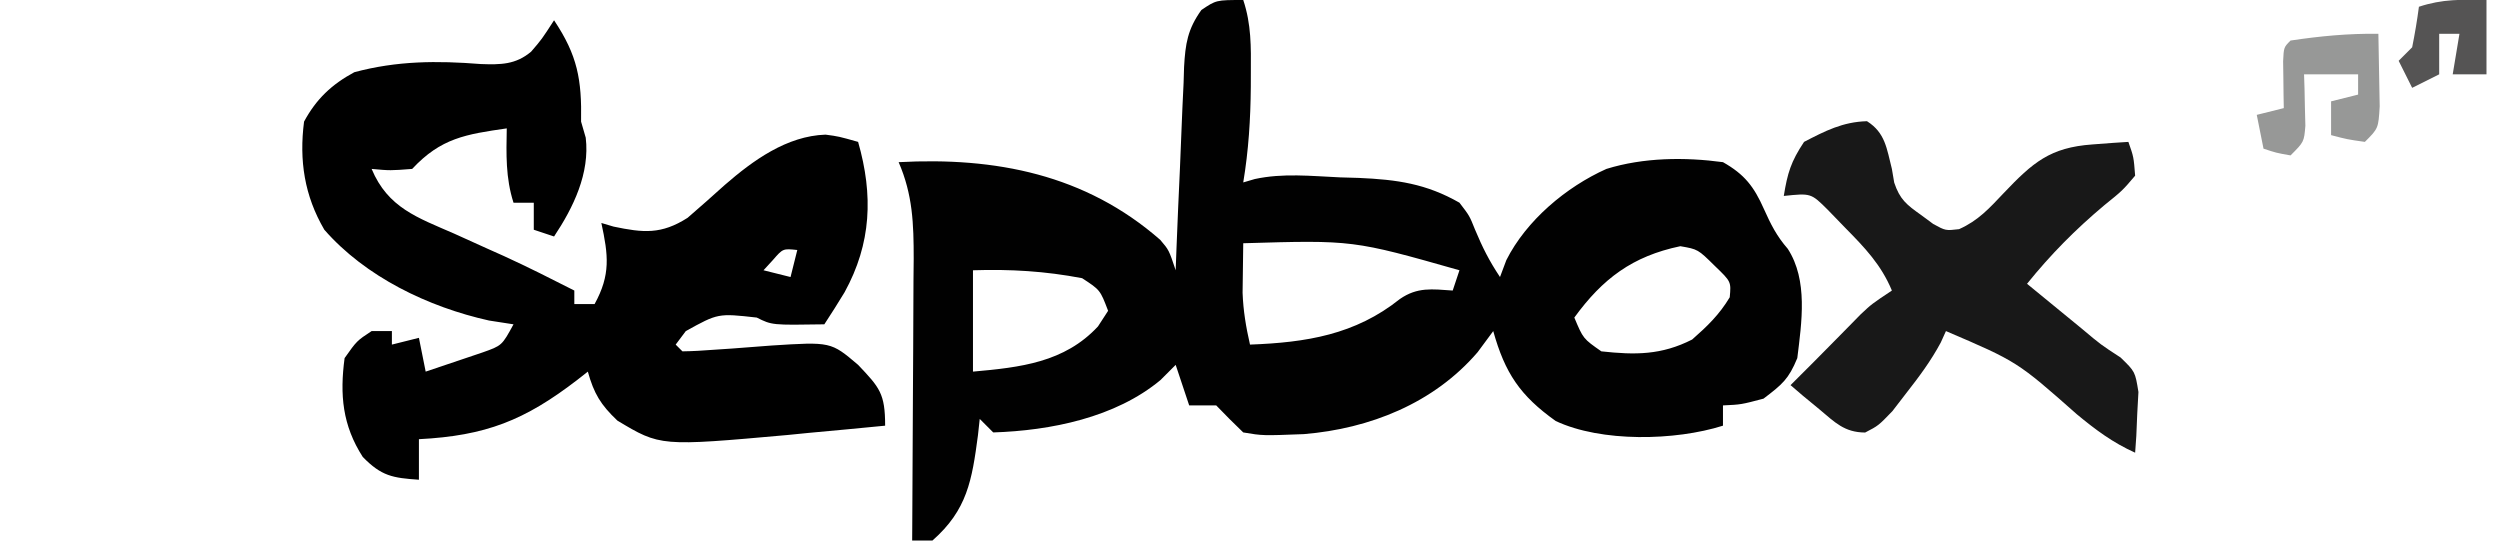 <?xml version="1.0" encoding="UTF-8"?>
<svg version="1.1" xmlns="http://www.w3.org/2000/svg" width="370" height="80">
<path d="M0 0 C1.205 3.614 1.149 6.926 1.125 10.688 C1.123 11.405 1.121 12.122 1.119 12.861 C1.08 17.662 0.788 22.27 0 27 C0.562 26.835 1.125 26.669 1.704 26.499 C5.87 25.594 10.078 26.058 14.312 26.25 C15.237 26.277 16.162 26.304 17.115 26.332 C22.745 26.58 27.073 27.181 32 30 C33.488 31.938 33.488 31.938 34.312 34 C35.412 36.626 36.391 38.587 38 41 C38.464 39.763 38.464 39.763 38.938 38.5 C41.897 32.623 47.785 27.672 53.75 25 C59.229 23.299 65.354 23.238 71 24 C74.192 25.803 75.593 27.623 77.062 30.938 C78.084 33.213 78.942 34.934 80.59 36.824 C83.604 41.475 82.651 47.699 82 53 C80.71 56.125 79.794 56.874 77 59 C73.688 59.875 73.688 59.875 71 60 C71 60.99 71 61.98 71 63 C63.927 65.242 52.988 65.478 46.25 62.312 C40.979 58.562 38.734 55.214 37 49 C35.855 50.547 35.855 50.547 34.688 52.125 C28.196 59.691 18.716 63.444 8.98 64.25 C2.883 64.486 2.883 64.486 0 64 C-1.361 62.695 -2.697 61.363 -4 60 C-5.32 60 -6.64 60 -8 60 C-8.66 58.02 -9.32 56.04 -10 54 C-10.742 54.742 -11.485 55.485 -12.25 56.25 C-18.925 61.805 -28.504 63.726 -37 64 C-37.66 63.34 -38.32 62.68 -39 62 C-39.086 62.797 -39.173 63.593 -39.262 64.414 C-40.146 71.083 -40.849 75.477 -46 80 C-46.99 80 -47.98 80 -49 80 C-48.996 79.387 -48.991 78.774 -48.987 78.142 C-48.942 71.751 -48.912 65.359 -48.89 58.967 C-48.88 56.583 -48.866 54.199 -48.849 51.815 C-48.825 48.384 -48.814 44.954 -48.805 41.523 C-48.794 40.461 -48.784 39.398 -48.773 38.303 C-48.773 33.135 -48.907 28.83 -51 24 C-36.685 23.227 -23.374 25.803 -12.289 35.496 C-11 37 -11 37 -10 40 C-9.96 38.93 -9.921 37.861 -9.88 36.759 C-9.728 32.785 -9.55 28.812 -9.365 24.839 C-9.289 23.12 -9.219 21.402 -9.156 19.683 C-9.065 17.209 -8.949 14.738 -8.828 12.266 C-8.805 11.499 -8.782 10.732 -8.758 9.942 C-8.567 6.48 -8.237 4.332 -6.198 1.483 C-4 0 -4 0 0 0 Z M0 36 C-0.027 37.562 -0.047 39.125 -0.062 40.688 C-0.074 41.558 -0.086 42.428 -0.098 43.324 C-0 45.988 0.406 48.406 1 51 C9.283 50.69 16.562 49.55 23.188 44.25 C25.781 42.462 27.934 42.791 31 43 C31.33 42.01 31.66 41.02 32 40 C16.24 35.523 16.24 35.523 0 36 Z M49 47 C50.309 50.122 50.309 50.122 53 52 C58.011 52.55 61.897 52.562 66.438 50.25 C68.696 48.267 70.457 46.571 72 44 C72.213 41.687 72.213 41.687 69.812 39.375 C67.293 36.889 67.293 36.889 64.688 36.438 C57.612 37.918 53.196 41.231 49 47 Z M-40 40 C-40 44.95 -40 49.9 -40 55 C-32.994 54.374 -26.468 53.653 -21.5 48.312 C-20.758 47.168 -20.758 47.168 -20 46 C-21.175 42.913 -21.175 42.913 -23.848 41.172 C-29.327 40.128 -34.42 39.823 -40 40 Z " fill="#010101" transform="translate(184,0)"/>
<path d="M0 0 C3.476 5.214 4.112 8.747 4 15 C4.34 16.176 4.34 16.176 4.688 17.375 C5.314 22.636 2.869 27.697 0 32 C-0.99 31.67 -1.98 31.34 -3 31 C-3 29.68 -3 28.36 -3 27 C-3.99 27 -4.98 27 -6 27 C-7.176 23.326 -7.074 19.831 -7 16 C-13.059 16.879 -16.728 17.423 -21 22 C-24.25 22.25 -24.25 22.25 -27 22 C-24.593 27.759 -20.202 29.207 -14.812 31.562 C-13.152 32.313 -11.492 33.064 -9.832 33.816 C-9.027 34.176 -8.222 34.536 -7.393 34.907 C-3.88 36.512 -0.442 38.249 3 40 C3 40.66 3 41.32 3 42 C3.99 42 4.98 42 6 42 C8.395 37.659 8.03 34.763 7 30 C7.594 30.177 8.189 30.353 8.801 30.535 C13.202 31.459 15.87 31.721 19.762 29.238 C21.615 27.639 23.449 26.017 25.266 24.375 C29.458 20.734 34.444 17.121 40.18 16.926 C42.125 17.188 42.125 17.188 45 18 C47.256 25.887 46.972 33.026 43 40.25 C42.025 41.849 41.033 43.438 40 45 C32.25 45.125 32.25 45.125 30 44 C24.275 43.359 24.275 43.359 19.5 46 C19.005 46.66 18.51 47.32 18 48 C18.33 48.33 18.66 48.66 19 49 C20.507 48.98 22.013 48.892 23.516 48.773 C24.437 48.712 25.359 48.65 26.309 48.586 C28.255 48.446 30.2 48.298 32.145 48.141 C40.969 47.576 40.969 47.576 45 51 C48.195 54.367 49 55.239 49 60 C45.252 60.371 41.501 60.719 37.75 61.062 C36.706 61.166 35.662 61.27 34.586 61.377 C15.727 63.065 15.727 63.065 9.375 59.25 C6.903 56.908 5.905 55.257 5 52 C4.492 52.398 3.984 52.797 3.461 53.207 C-4.364 59.229 -10.112 61.49 -20 62 C-20 63.98 -20 65.96 -20 68 C-23.884 67.735 -25.546 67.466 -28.312 64.625 C-31.318 59.95 -31.725 55.43 -31 50 C-29.188 47.438 -29.188 47.438 -27 46 C-26.01 46 -25.02 46 -24 46 C-24 46.66 -24 47.32 -24 48 C-22.02 47.505 -22.02 47.505 -20 47 C-19.67 48.65 -19.34 50.3 -19 52 C-17.204 51.408 -15.413 50.801 -13.625 50.188 C-12.627 49.851 -11.63 49.515 -10.602 49.168 C-7.715 48.149 -7.715 48.149 -6 45 C-7.794 44.722 -7.794 44.722 -9.625 44.438 C-18.623 42.438 -27.91 37.97 -34 31 C-36.95 25.956 -37.739 20.731 -37 15 C-35.212 11.674 -32.908 9.489 -29.562 7.688 C-23.24 5.991 -17.311 5.967 -10.834 6.479 C-7.912 6.581 -5.683 6.577 -3.391 4.642 C-1.822 2.82 -1.822 2.82 0 0 Z M32.375 35.5 C31.921 35.995 31.468 36.49 31 37 C32.32 37.33 33.64 37.66 35 38 C35.33 36.68 35.66 35.36 36 34 C33.876 33.774 33.876 33.774 32.375 35.5 Z " fill="#000000" transform="translate(82,3)"/>
<path d="M0 0 C2.714 1.709 2.92 4.051 3.688 7.062 C3.801 7.73 3.914 8.398 4.031 9.086 C4.859 11.58 5.874 12.368 8 13.875 C8.594 14.315 9.189 14.754 9.801 15.207 C11.638 16.212 11.638 16.212 13.633 15.977 C16.47 14.714 18.123 12.874 20.25 10.625 C24.524 6.135 27.081 3.882 33.375 3.438 C34.369 3.363 35.363 3.288 36.387 3.211 C37.526 3.137 37.526 3.137 38.688 3.062 C39.473 5.289 39.473 5.289 39.688 8.062 C37.809 10.273 37.809 10.273 35.125 12.438 C30.815 16.056 27.221 19.692 23.688 24.062 C25.416 25.48 27.146 26.896 28.875 28.312 C29.838 29.101 30.801 29.89 31.793 30.703 C34.613 33.076 34.613 33.076 37.531 34.969 C39.688 37.062 39.688 37.062 40.176 40.078 C40.089 41.679 40.089 41.679 40 43.312 C39.955 44.39 39.91 45.468 39.863 46.578 C39.776 47.808 39.776 47.808 39.688 49.062 C36.389 47.579 33.842 45.679 31.062 43.375 C22.24 35.58 22.24 35.58 11.688 31.062 C11.437 31.616 11.187 32.169 10.93 32.738 C9.465 35.479 7.728 37.803 5.812 40.25 C5.134 41.13 4.456 42.011 3.758 42.918 C1.688 45.062 1.688 45.062 -0.273 46.078 C-3.358 46.054 -4.738 44.573 -7.062 42.625 C-7.862 41.966 -8.661 41.308 -9.484 40.629 C-10.088 40.112 -10.691 39.595 -11.312 39.062 C-10.169 37.919 -9.024 36.775 -7.879 35.633 C-6.757 34.508 -5.64 33.377 -4.527 32.242 C-3.92 31.626 -3.313 31.01 -2.688 30.375 C-1.833 29.503 -1.833 29.503 -0.961 28.613 C0.688 27.062 0.688 27.062 3.688 25.062 C2.103 21.253 -0.31 18.733 -3.188 15.812 C-4.483 14.474 -4.483 14.474 -5.805 13.109 C-8.289 10.641 -8.289 10.641 -12.312 11.062 C-11.765 7.688 -11.258 5.98 -9.312 3.062 C-6.168 1.432 -3.577 0.097 0 0 Z " fill="#181818" transform="translate(276.312,17.938)"/>
<path d="M0 0 C0.054 2.291 0.093 4.583 0.125 6.875 C0.148 8.151 0.171 9.427 0.195 10.742 C0 14 0 14 -2 16 C-4.625 15.625 -4.625 15.625 -7 15 C-7 13.35 -7 11.7 -7 10 C-5.68 9.67 -4.36 9.34 -3 9 C-3 8.01 -3 7.02 -3 6 C-5.64 6 -8.28 6 -11 6 C-10.977 6.699 -10.954 7.397 -10.93 8.117 C-10.912 9.027 -10.894 9.937 -10.875 10.875 C-10.852 11.78 -10.829 12.685 -10.805 13.617 C-11 16 -11 16 -13 18 C-15.125 17.625 -15.125 17.625 -17 17 C-17.33 15.35 -17.66 13.7 -18 12 C-16.68 11.67 -15.36 11.34 -14 11 C-14.012 10.362 -14.023 9.724 -14.035 9.066 C-14.049 7.827 -14.049 7.827 -14.062 6.562 C-14.074 5.739 -14.086 4.915 -14.098 4.066 C-14 2 -14 2 -13 1 C-8.603 0.341 -4.448 -0.054 0 0 Z " fill="#979897" transform="translate(352,5)"/>
<path d="M0 0 C0 3.63 0 7.26 0 11 C-1.65 11 -3.3 11 -5 11 C-4.67 9.02 -4.34 7.04 -4 5 C-4.99 5 -5.98 5 -7 5 C-7 6.98 -7 8.96 -7 11 C-8.98 11.99 -8.98 11.99 -11 13 C-11.66 11.68 -12.32 10.36 -13 9 C-12.34 8.34 -11.68 7.68 -11 7 C-10.602 5.012 -10.262 3.011 -10 1 C-6.527 -0.158 -3.639 -0.069 0 0 Z " fill="#555454" transform="translate(368,0)"/>
</svg>
